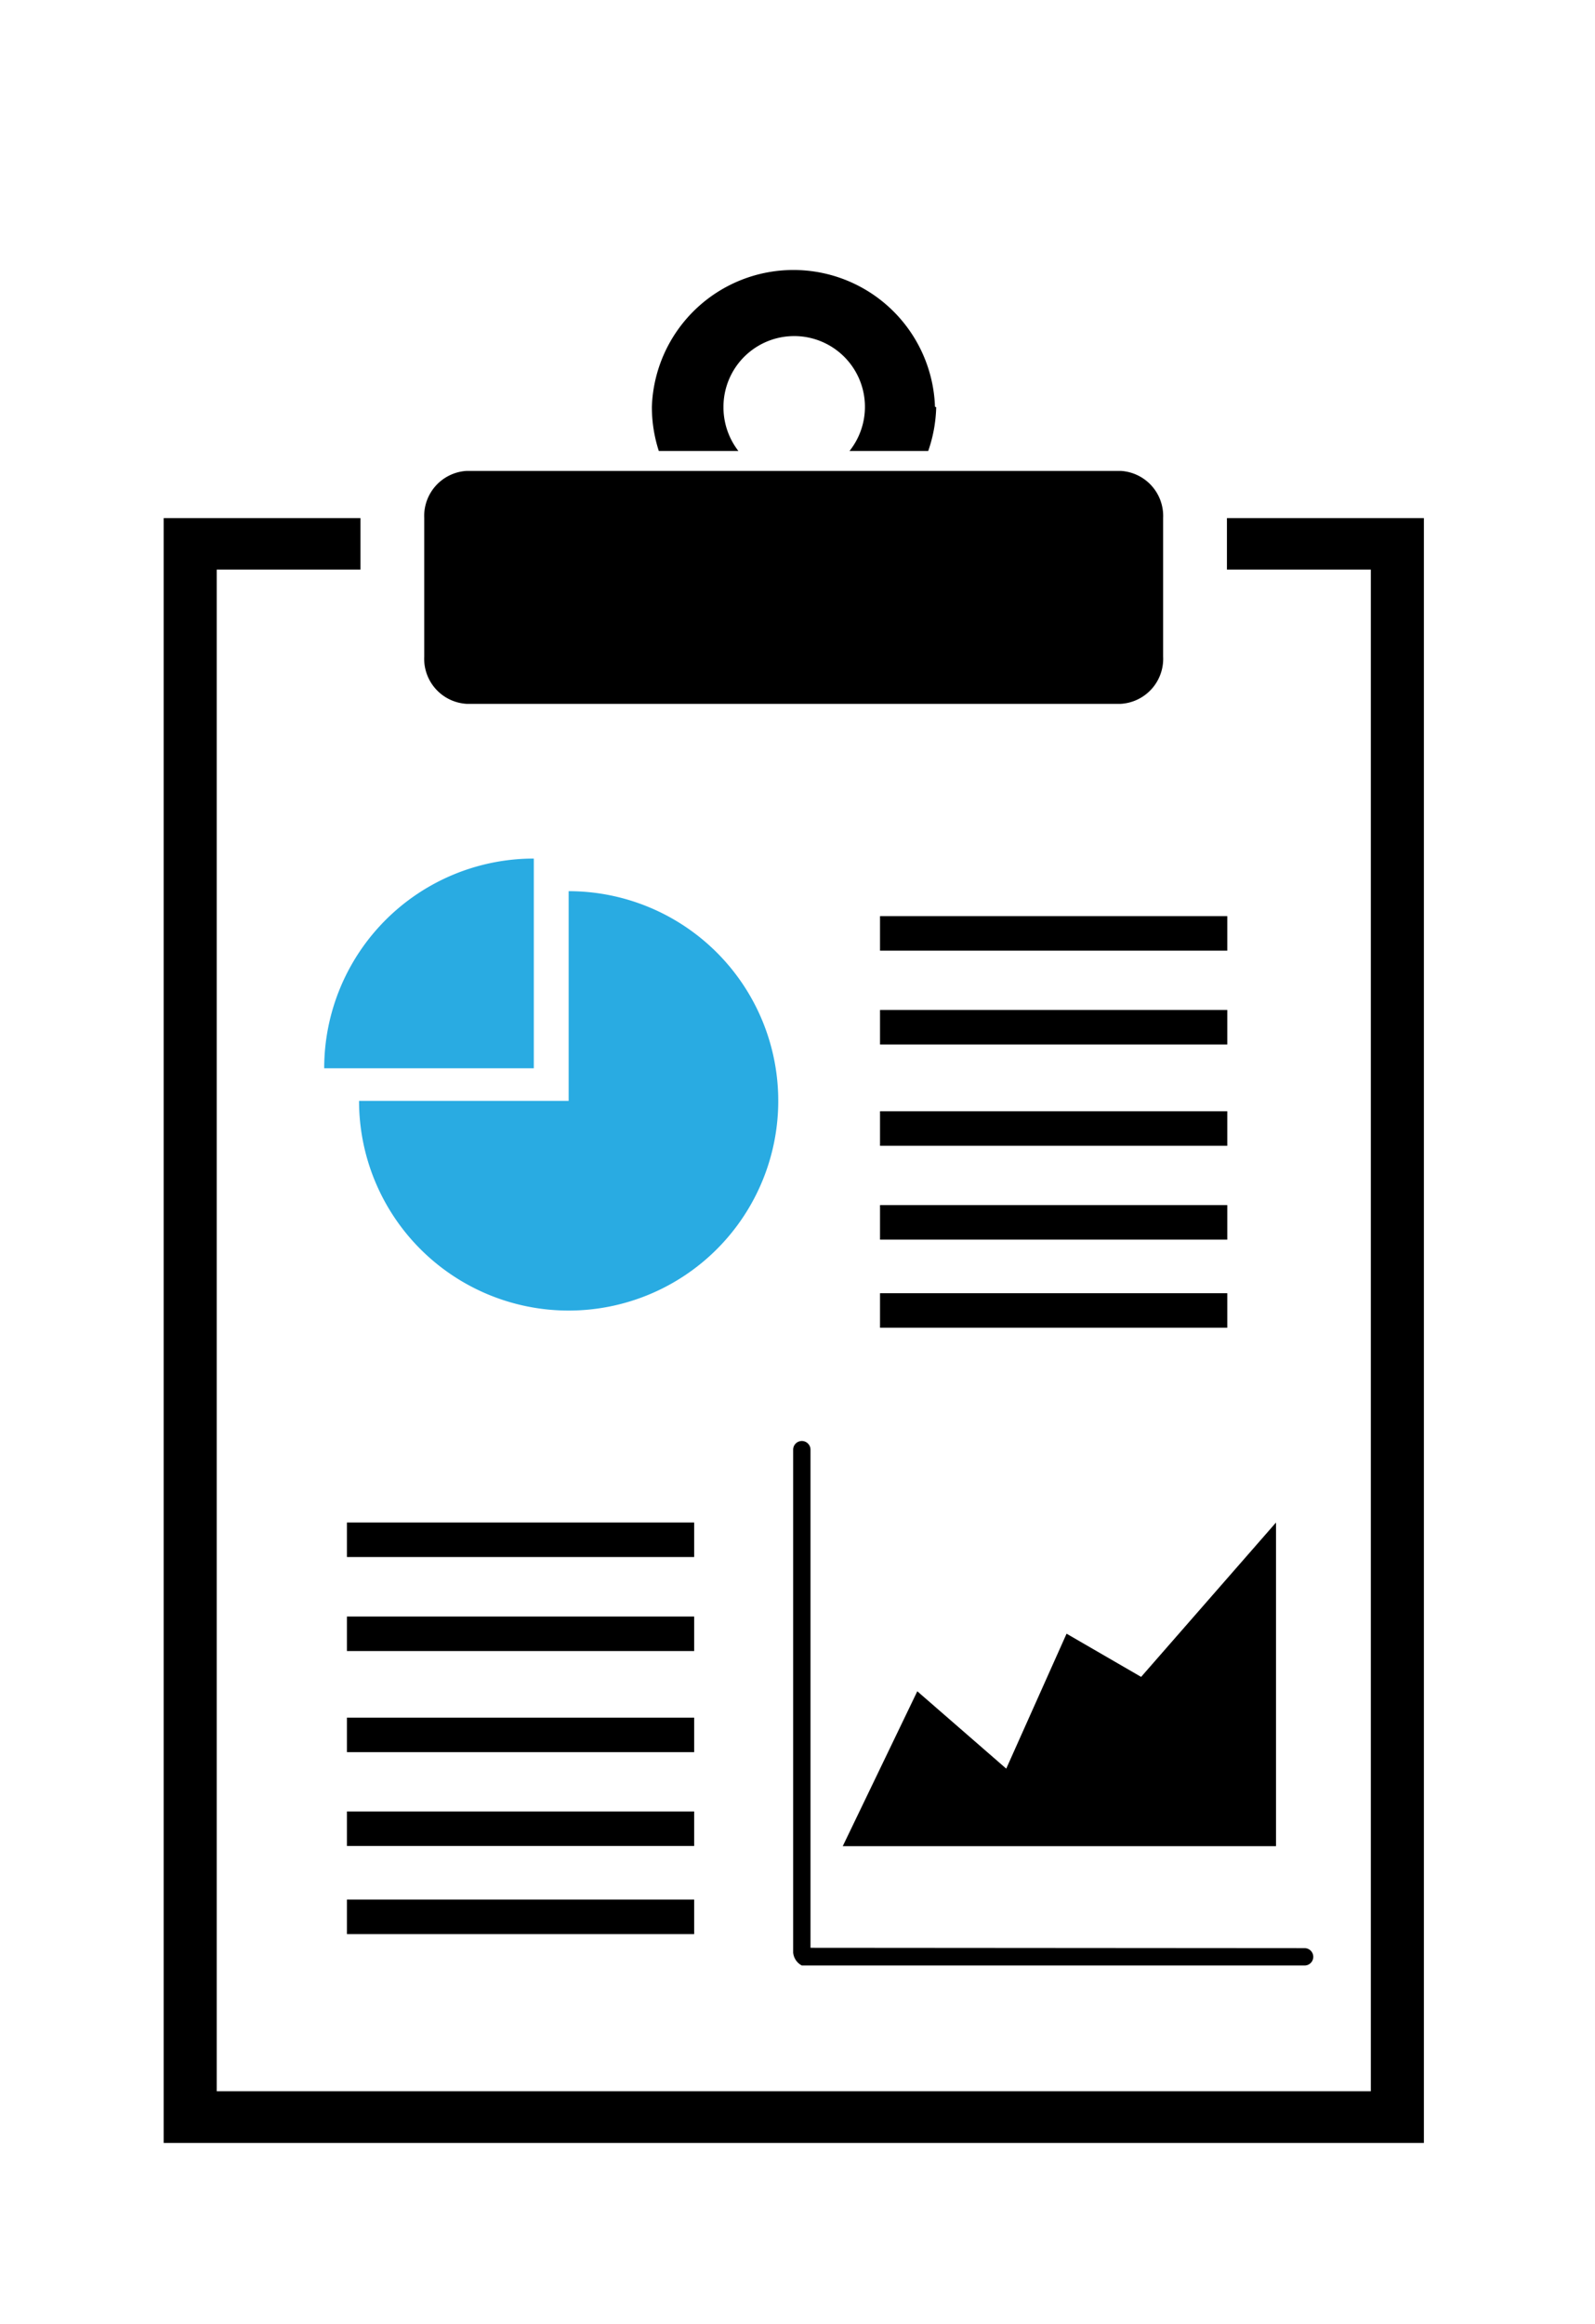 <svg id="Capa_1" data-name="Capa 1" xmlns="http://www.w3.org/2000/svg" viewBox="0 0 92 134"><defs><style>.cls-1{fill:#29abe2;}</style></defs><polygon points="82.13 29.87 82.13 123.55 9.44 123.55 9.44 29.87 20.79 29.87 20.79 32.84 12.5 32.84 12.5 120.57 79.07 120.57 79.07 32.84 70.77 32.84 70.77 29.87 82.13 29.87"/><path d="M75.25,112.32a.5.5,0,1,1,0,1h-29a.94.94,0,0,1-.5-.74v-29a.5.5,0,0,1,1,0v28.72Z"/><polygon points="73.6 87.78 73.6 106.44 48.61 106.44 52.91 97.51 58.04 101.97 61.52 94.19 65.82 96.68 73.6 87.78"/><rect x="50.76" y="74.56" width="20.03" height="1.99"/><rect x="50.76" y="69.48" width="20.03" height="1.99"/><rect x="50.76" y="64.07" width="20.03" height="1.99"/><rect x="50.76" y="58.23" width="20.03" height="1.99"/><rect x="50.76" y="52.82" width="20.03" height="1.99"/><path d="M67.09,29.86v8a2.6,2.6,0,0,1-2.45,2.72H26.92a2.6,2.6,0,0,1-2.45-2.72v-8a2.6,2.6,0,0,1,2.45-2.71H64.64A2.6,2.6,0,0,1,67.09,29.86Z"/><path d="M54,23.48A8.25,8.25,0,0,1,53.54,26H49a4.08,4.08,0,1,0-7.27-2.55A4.11,4.11,0,0,0,42.59,26H38a8.25,8.25,0,0,1-.4-2.55,8.17,8.17,0,0,1,16.33,0Z"/><path class="cls-1" d="M32.8,51.38A12.09,12.09,0,1,1,20.71,63.47H32.8Z"/><rect x="20.01" y="109.52" width="20.03" height="1.99"/><rect x="20.01" y="104.44" width="20.03" height="1.99"/><rect x="20.01" y="99.03" width="20.03" height="1.99"/><rect x="20.01" y="93.2" width="20.03" height="1.99"/><rect x="20.01" y="87.78" width="20.03" height="1.99"/><path class="cls-1" d="M30.79,49.5V61.59H18.7A12.09,12.09,0,0,1,30.79,49.5Z"/></svg>